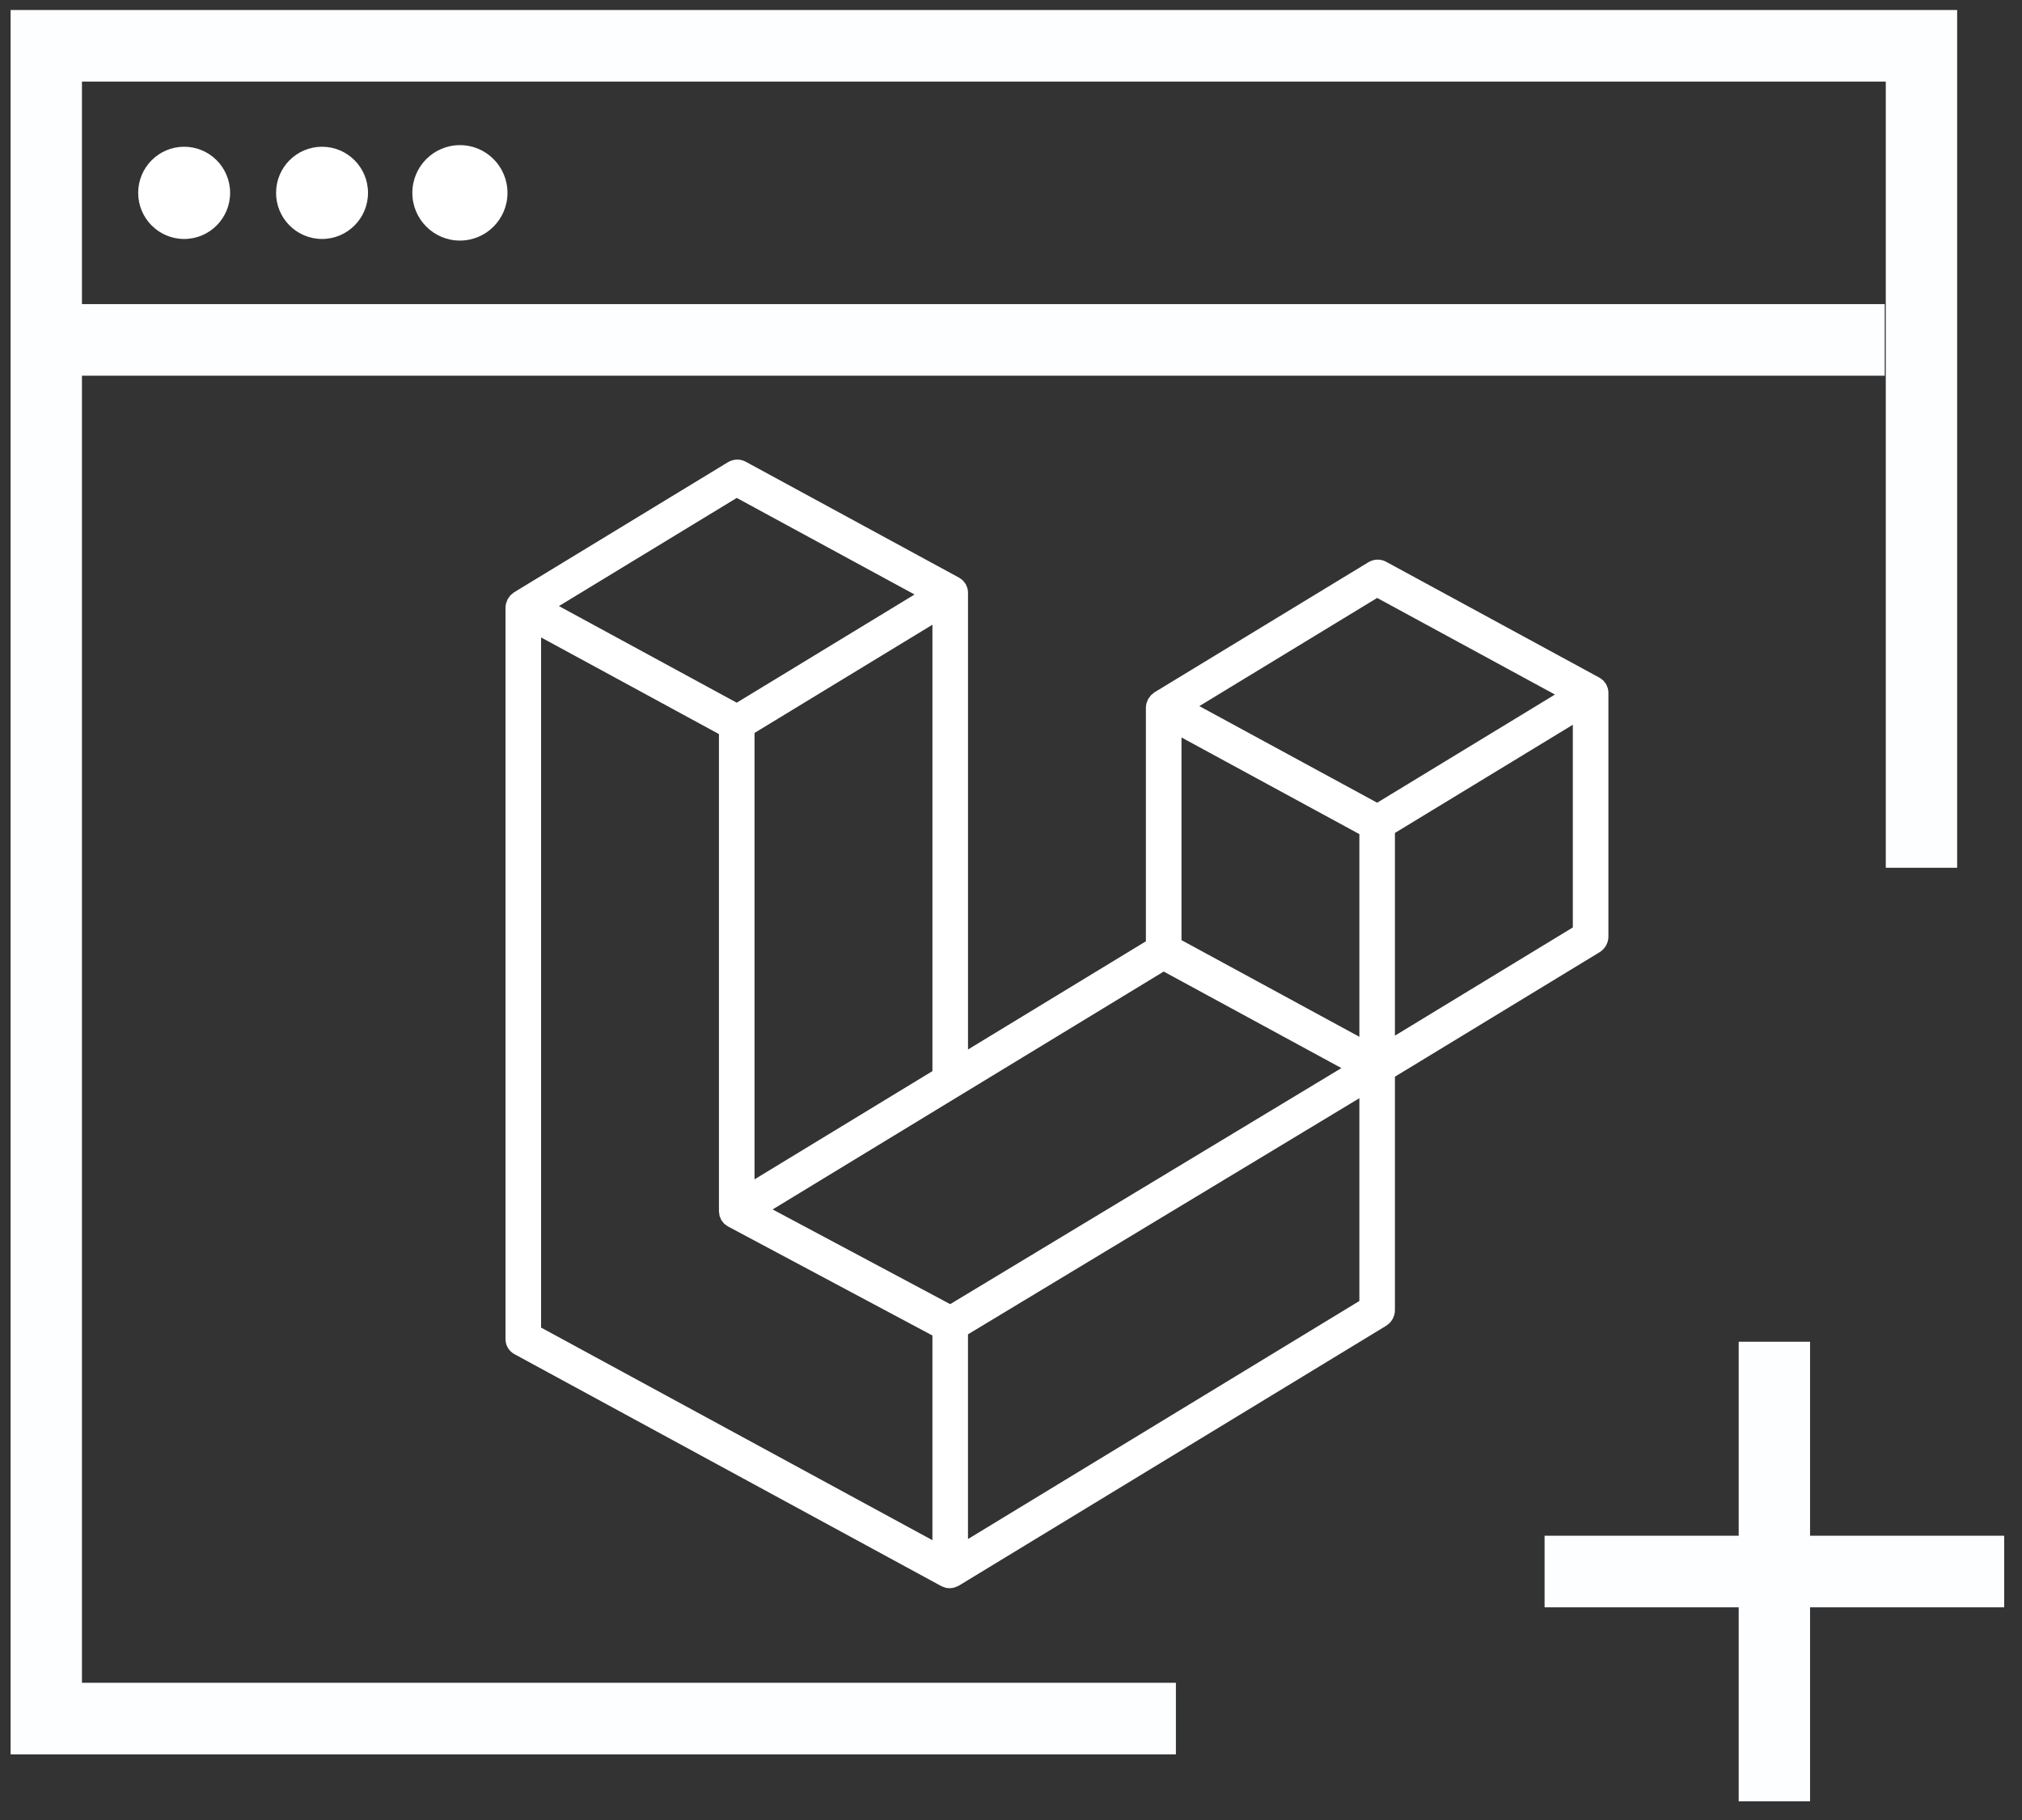 <svg width="220px" height="198px" viewBox="-5 -5 220 198" xmlns="http://www.w3.org/2000/svg">
  <rect x="-5" y="-5" width="220" height="198" fill="#333333" stroke="none"/>
  <defs>
    <style>
		.cls-1{fill:none;stroke:#fcfeff;stroke-width:6px}
		.cls-2{fill:#fff}
	</style>
  </defs>
  <g transform="matrix(1.294, 0, 0, 1.298, -264.808, -196.774)">
    <g transform="translate(-.222 -6)">
      <g transform="translate(6268.221 2688)">
        <g transform="matrix(1, 0, 0, 1, -5945.076, -2429.5)">
          <path d="M 27.051 7.703 L 27.051 46.22" class="cls-1"></path>
          <path d="M 46.374 26.962 L 27.051 26.962 L 7.729 26.962" class="cls-1"></path>
        </g>
        <path d="M -5968.347 -2390.213 L -6063.329 -2390.213 L -6063.329 -2530.416 L -5905.658 -2530.416 L -5905.658 -2461.523" class="cls-1"></path>
        <path d="M -6063.329 -2505.765 L -5908.749 -2505.765" class="cls-1"></path>
      </g>
    </g>
    <circle cx="-4.143" cy="-0.09" r="3.865" class="cls-2" transform="translate(232 164)"></circle>
    <circle cx="-1.737" cy="-0.09" r="3.865" class="cls-2" transform="translate(218 164)"></circle>
    <circle cx="-6.55" cy="-0.09" r="4" class="cls-2" transform="translate(246 164)"></circle>
  </g>
  <path d="M 169.933 69.871 C 169.977 70.034 170 70.202 170 70.373 L 170 96.889 C 170 97.583 169.63 98.234 169.029 98.599 L 146.773 112.135 L 146.773 137.531 C 146.773 138.223 146.406 138.872 145.807 139.24 L 99.349 167.491 C 99.243 167.557 99.127 167.599 99.01 167.642 C 98.968 167.657 98.926 167.688 98.88 167.699 C 98.557 167.798 98.216 167.808 97.89 167.734 C 97.837 167.719 97.789 167.693 97.737 167.675 C 97.632 167.639 97.52 167.609 97.419 167.555 L 50.971 142.319 C 50.373 141.995 50 141.367 50 140.674 L 50 61.126 C 50 60.95 50.024 60.781 50.067 60.614 C 50.082 60.559 50.118 60.505 50.136 60.449 C 50.17 60.349 50.205 60.241 50.259 60.146 C 50.295 60.083 50.349 60.029 50.392 59.971 C 50.446 59.891 50.497 59.809 50.563 59.738 C 50.619 59.683 50.691 59.64 50.754 59.591 C 50.824 59.53 50.887 59.464 50.967 59.416 L 50.97 59.416 L 74.193 45.289 C 74.793 44.928 75.529 44.904 76.128 45.227 L 99.352 57.845 L 99.357 57.845 C 99.433 57.89 99.499 57.949 99.57 58.001 C 99.632 58.048 99.703 58.09 99.759 58.142 C 99.825 58.21 99.873 58.286 99.931 58.361 C 99.973 58.421 100.029 58.469 100.063 58.528 C 100.119 58.625 100.149 58.726 100.189 58.825 C 100.208 58.882 100.242 58.93 100.256 58.987 C 100.303 59.152 100.323 59.321 100.323 59.491 L 100.323 109.176 L 119.677 97.405 L 119.677 72.005 C 119.677 71.834 119.701 71.664 119.744 71.498 C 119.761 71.441 119.792 71.389 119.811 71.333 C 119.851 71.231 119.886 71.125 119.937 71.03 C 119.974 70.966 120.027 70.912 120.069 70.855 C 120.127 70.775 120.175 70.693 120.241 70.622 C 120.297 70.567 120.368 70.523 120.43 70.472 C 120.502 70.411 120.567 70.346 120.643 70.297 L 120.646 70.297 L 143.874 56.173 C 144.472 55.81 145.209 55.786 145.807 56.111 L 169.03 68.728 C 169.113 68.773 169.176 68.832 169.248 68.885 C 169.309 68.929 169.378 68.971 169.435 69.024 C 169.503 69.094 169.551 69.169 169.608 69.245 C 169.653 69.302 169.705 69.35 169.738 69.41 C 169.795 69.505 169.825 69.607 169.864 69.709 C 169.887 69.761 169.918 69.814 169.933 69.871 Z M 166.128 95.896 L 166.128 73.847 L 158.001 78.79 L 146.773 85.618 L 146.773 107.669 L 166.131 95.896 L 166.128 95.896 Z M 142.904 136.537 L 142.904 114.473 L 131.859 121.139 L 100.321 140.162 L 100.321 162.434 L 142.904 136.537 Z M 53.872 64.345 L 53.872 139.429 L 96.45 162.559 L 96.45 140.291 L 74.206 128.425 L 74.199 128.422 L 74.19 128.416 C 74.113 128.375 74.05 128.314 73.981 128.264 C 73.92 128.218 73.851 128.182 73.797 128.128 L 73.792 128.12 C 73.729 128.063 73.687 127.991 73.633 127.925 C 73.585 127.859 73.527 127.807 73.488 127.739 L 73.486 127.735 C 73.441 127.661 73.416 127.574 73.384 127.495 C 73.353 127.423 73.312 127.357 73.293 127.28 L 73.293 127.277 C 73.269 127.186 73.264 127.091 73.255 126.997 C 73.245 126.925 73.224 126.851 73.224 126.779 L 73.224 126.775 L 73.224 74.861 L 61.999 68.759 L 53.872 64.349 L 53.872 64.345 Z M 75.163 49.168 L 55.813 60.936 L 75.159 71.447 L 94.506 59.677 L 75.159 49.168 L 75.163 49.168 Z M 85.225 118.357 L 96.451 111.529 L 96.451 62.963 L 88.326 67.906 L 77.096 74.736 L 77.096 123.302 L 85.225 118.357 Z M 144.84 60.05 L 125.491 71.818 L 144.84 82.328 L 164.185 70.56 L 144.84 60.05 Z M 142.904 85.744 L 131.674 79.643 L 123.549 75.229 L 123.549 97.279 L 134.775 103.376 L 142.904 107.794 L 142.904 85.744 Z M 98.383 136.879 L 126.763 119.758 L 140.949 111.199 L 121.615 100.696 L 99.354 114.233 L 79.065 126.575 L 98.383 136.879 Z" class="cls-2"></path>
</svg>
